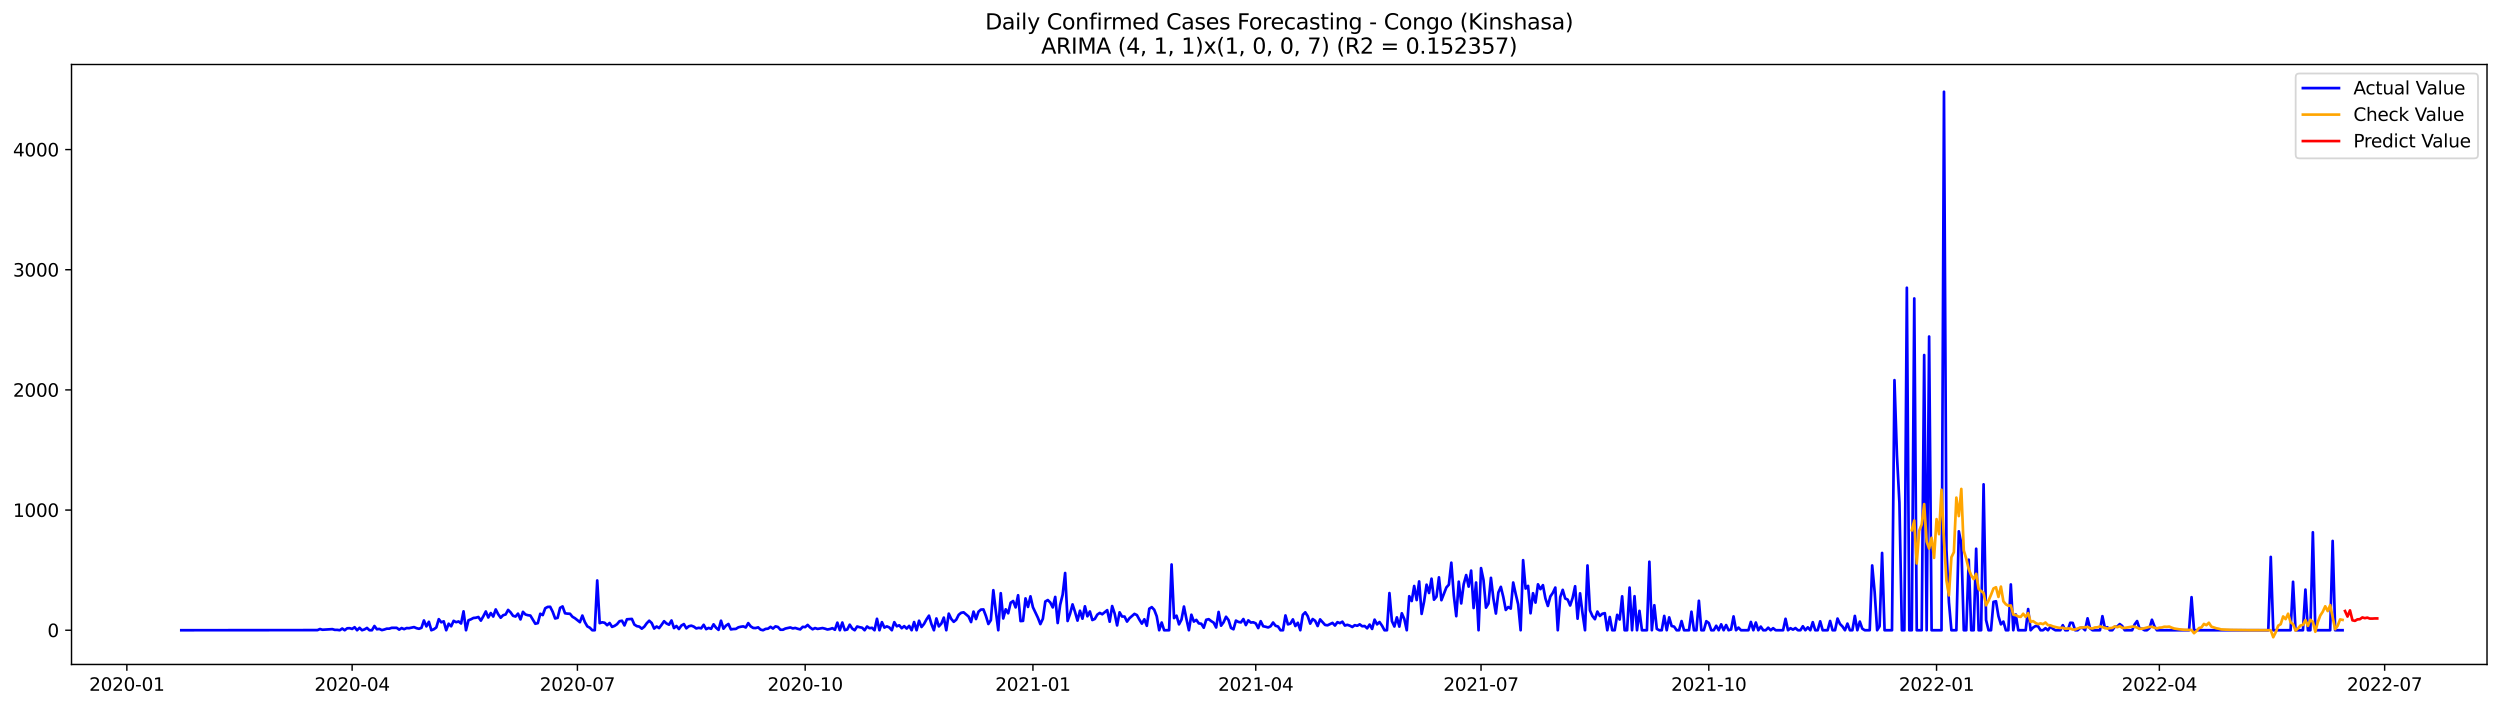 <?xml version="1.0" encoding="utf-8" standalone="no"?>
<!DOCTYPE svg PUBLIC "-//W3C//DTD SVG 1.1//EN"
  "http://www.w3.org/Graphics/SVG/1.1/DTD/svg11.dtd">
<svg xmlns:xlink="http://www.w3.org/1999/xlink" width="1386.05pt" height="392.274pt" viewBox="0 0 1386.05 392.274" xmlns="http://www.w3.org/2000/svg" version="1.1">
 <defs>
  <style type="text/css">*{stroke-linejoin: round; stroke-linecap: butt}</style>
 </defs>
 <g id="figure_1">
  <g id="patch_1">
   <path d="M 0 392.274 
L 1386.05 392.274 
L 1386.05 0 
L 0 0 
z
" style="fill: #ffffff"/>
  </g>
  <g id="axes_1">
   <g id="patch_2">
    <path d="M 39.65 368.396 
L 1378.85 368.396 
L 1378.85 35.755 
L 39.65 35.755 
z
" style="fill: #ffffff"/>
   </g>
   <g id="matplotlib.axis_1">
    <g id="xtick_1">
     <g id="line2d_1">
      <defs>
       <path id="mda79f3ef92" d="M 0 0 
L 0 3.5 
" style="stroke: #000000; stroke-width: 0.8"/>
      </defs>
      <g>
       <use xlink:href="#mda79f3ef92" x="70.327" y="368.396" style="stroke: #000000; stroke-width: 0.8"/>
      </g>
     </g>
     <g id="text_1">
      <!-- 2020-01 -->
      <g transform="translate(49.435 382.994)scale(0.1 -0.1)">
       <defs>
        <path id="DejaVuSans-32" d="M 1228 531 
L 3431 531 
L 3431 0 
L 469 0 
L 469 531 
Q 828 903 1448 1529 
Q 2069 2156 2228 2338 
Q 2531 2678 2651 2914 
Q 2772 3150 2772 3378 
Q 2772 3750 2511 3984 
Q 2250 4219 1831 4219 
Q 1534 4219 1204 4116 
Q 875 4013 500 3803 
L 500 4441 
Q 881 4594 1212 4672 
Q 1544 4750 1819 4750 
Q 2544 4750 2975 4387 
Q 3406 4025 3406 3419 
Q 3406 3131 3298 2873 
Q 3191 2616 2906 2266 
Q 2828 2175 2409 1742 
Q 1991 1309 1228 531 
z
" transform="scale(0.016)"/>
        <path id="DejaVuSans-30" d="M 2034 4250 
Q 1547 4250 1301 3770 
Q 1056 3291 1056 2328 
Q 1056 1369 1301 889 
Q 1547 409 2034 409 
Q 2525 409 2770 889 
Q 3016 1369 3016 2328 
Q 3016 3291 2770 3770 
Q 2525 4250 2034 4250 
z
M 2034 4750 
Q 2819 4750 3233 4129 
Q 3647 3509 3647 2328 
Q 3647 1150 3233 529 
Q 2819 -91 2034 -91 
Q 1250 -91 836 529 
Q 422 1150 422 2328 
Q 422 3509 836 4129 
Q 1250 4750 2034 4750 
z
" transform="scale(0.016)"/>
        <path id="DejaVuSans-2d" d="M 313 2009 
L 1997 2009 
L 1997 1497 
L 313 1497 
L 313 2009 
z
" transform="scale(0.016)"/>
        <path id="DejaVuSans-31" d="M 794 531 
L 1825 531 
L 1825 4091 
L 703 3866 
L 703 4441 
L 1819 4666 
L 2450 4666 
L 2450 531 
L 3481 531 
L 3481 0 
L 794 0 
L 794 531 
z
" transform="scale(0.016)"/>
       </defs>
       <use xlink:href="#DejaVuSans-32"/>
       <use xlink:href="#DejaVuSans-30" x="63.623"/>
       <use xlink:href="#DejaVuSans-32" x="127.246"/>
       <use xlink:href="#DejaVuSans-30" x="190.869"/>
       <use xlink:href="#DejaVuSans-2d" x="254.492"/>
       <use xlink:href="#DejaVuSans-30" x="290.576"/>
       <use xlink:href="#DejaVuSans-31" x="354.199"/>
      </g>
     </g>
    </g>
    <g id="xtick_2">
     <g id="line2d_2">
      <g>
       <use xlink:href="#mda79f3ef92" x="195.229" y="368.396" style="stroke: #000000; stroke-width: 0.8"/>
      </g>
     </g>
     <g id="text_2">
      <!-- 2020-04 -->
      <g transform="translate(174.337 382.994)scale(0.1 -0.1)">
       <defs>
        <path id="DejaVuSans-34" d="M 2419 4116 
L 825 1625 
L 2419 1625 
L 2419 4116 
z
M 2253 4666 
L 3047 4666 
L 3047 1625 
L 3713 1625 
L 3713 1100 
L 3047 1100 
L 3047 0 
L 2419 0 
L 2419 1100 
L 313 1100 
L 313 1709 
L 2253 4666 
z
" transform="scale(0.016)"/>
       </defs>
       <use xlink:href="#DejaVuSans-32"/>
       <use xlink:href="#DejaVuSans-30" x="63.623"/>
       <use xlink:href="#DejaVuSans-32" x="127.246"/>
       <use xlink:href="#DejaVuSans-30" x="190.869"/>
       <use xlink:href="#DejaVuSans-2d" x="254.492"/>
       <use xlink:href="#DejaVuSans-30" x="290.576"/>
       <use xlink:href="#DejaVuSans-34" x="354.199"/>
      </g>
     </g>
    </g>
    <g id="xtick_3">
     <g id="line2d_3">
      <g>
       <use xlink:href="#mda79f3ef92" x="320.131" y="368.396" style="stroke: #000000; stroke-width: 0.8"/>
      </g>
     </g>
     <g id="text_3">
      <!-- 2020-07 -->
      <g transform="translate(299.24 382.994)scale(0.1 -0.1)">
       <defs>
        <path id="DejaVuSans-37" d="M 525 4666 
L 3525 4666 
L 3525 4397 
L 1831 0 
L 1172 0 
L 2766 4134 
L 525 4134 
L 525 4666 
z
" transform="scale(0.016)"/>
       </defs>
       <use xlink:href="#DejaVuSans-32"/>
       <use xlink:href="#DejaVuSans-30" x="63.623"/>
       <use xlink:href="#DejaVuSans-32" x="127.246"/>
       <use xlink:href="#DejaVuSans-30" x="190.869"/>
       <use xlink:href="#DejaVuSans-2d" x="254.492"/>
       <use xlink:href="#DejaVuSans-30" x="290.576"/>
       <use xlink:href="#DejaVuSans-37" x="354.199"/>
      </g>
     </g>
    </g>
    <g id="xtick_4">
     <g id="line2d_4">
      <g>
       <use xlink:href="#mda79f3ef92" x="446.406" y="368.396" style="stroke: #000000; stroke-width: 0.8"/>
      </g>
     </g>
     <g id="text_4">
      <!-- 2020-10 -->
      <g transform="translate(425.515 382.994)scale(0.1 -0.1)">
       <use xlink:href="#DejaVuSans-32"/>
       <use xlink:href="#DejaVuSans-30" x="63.623"/>
       <use xlink:href="#DejaVuSans-32" x="127.246"/>
       <use xlink:href="#DejaVuSans-30" x="190.869"/>
       <use xlink:href="#DejaVuSans-2d" x="254.492"/>
       <use xlink:href="#DejaVuSans-31" x="290.576"/>
       <use xlink:href="#DejaVuSans-30" x="354.199"/>
      </g>
     </g>
    </g>
    <g id="xtick_5">
     <g id="line2d_5">
      <g>
       <use xlink:href="#mda79f3ef92" x="572.681" y="368.396" style="stroke: #000000; stroke-width: 0.8"/>
      </g>
     </g>
     <g id="text_5">
      <!-- 2021-01 -->
      <g transform="translate(551.79 382.994)scale(0.1 -0.1)">
       <use xlink:href="#DejaVuSans-32"/>
       <use xlink:href="#DejaVuSans-30" x="63.623"/>
       <use xlink:href="#DejaVuSans-32" x="127.246"/>
       <use xlink:href="#DejaVuSans-31" x="190.869"/>
       <use xlink:href="#DejaVuSans-2d" x="254.492"/>
       <use xlink:href="#DejaVuSans-30" x="290.576"/>
       <use xlink:href="#DejaVuSans-31" x="354.199"/>
      </g>
     </g>
    </g>
    <g id="xtick_6">
     <g id="line2d_6">
      <g>
       <use xlink:href="#mda79f3ef92" x="696.211" y="368.396" style="stroke: #000000; stroke-width: 0.8"/>
      </g>
     </g>
     <g id="text_6">
      <!-- 2021-04 -->
      <g transform="translate(675.319 382.994)scale(0.1 -0.1)">
       <use xlink:href="#DejaVuSans-32"/>
       <use xlink:href="#DejaVuSans-30" x="63.623"/>
       <use xlink:href="#DejaVuSans-32" x="127.246"/>
       <use xlink:href="#DejaVuSans-31" x="190.869"/>
       <use xlink:href="#DejaVuSans-2d" x="254.492"/>
       <use xlink:href="#DejaVuSans-30" x="290.576"/>
       <use xlink:href="#DejaVuSans-34" x="354.199"/>
      </g>
     </g>
    </g>
    <g id="xtick_7">
     <g id="line2d_7">
      <g>
       <use xlink:href="#mda79f3ef92" x="821.113" y="368.396" style="stroke: #000000; stroke-width: 0.8"/>
      </g>
     </g>
     <g id="text_7">
      <!-- 2021-07 -->
      <g transform="translate(800.222 382.994)scale(0.1 -0.1)">
       <use xlink:href="#DejaVuSans-32"/>
       <use xlink:href="#DejaVuSans-30" x="63.623"/>
       <use xlink:href="#DejaVuSans-32" x="127.246"/>
       <use xlink:href="#DejaVuSans-31" x="190.869"/>
       <use xlink:href="#DejaVuSans-2d" x="254.492"/>
       <use xlink:href="#DejaVuSans-30" x="290.576"/>
       <use xlink:href="#DejaVuSans-37" x="354.199"/>
      </g>
     </g>
    </g>
    <g id="xtick_8">
     <g id="line2d_8">
      <g>
       <use xlink:href="#mda79f3ef92" x="947.388" y="368.396" style="stroke: #000000; stroke-width: 0.8"/>
      </g>
     </g>
     <g id="text_8">
      <!-- 2021-10 -->
      <g transform="translate(926.497 382.994)scale(0.1 -0.1)">
       <use xlink:href="#DejaVuSans-32"/>
       <use xlink:href="#DejaVuSans-30" x="63.623"/>
       <use xlink:href="#DejaVuSans-32" x="127.246"/>
       <use xlink:href="#DejaVuSans-31" x="190.869"/>
       <use xlink:href="#DejaVuSans-2d" x="254.492"/>
       <use xlink:href="#DejaVuSans-31" x="290.576"/>
       <use xlink:href="#DejaVuSans-30" x="354.199"/>
      </g>
     </g>
    </g>
    <g id="xtick_9">
     <g id="line2d_9">
      <g>
       <use xlink:href="#mda79f3ef92" x="1073.663" y="368.396" style="stroke: #000000; stroke-width: 0.8"/>
      </g>
     </g>
     <g id="text_9">
      <!-- 2022-01 -->
      <g transform="translate(1052.771 382.994)scale(0.1 -0.1)">
       <use xlink:href="#DejaVuSans-32"/>
       <use xlink:href="#DejaVuSans-30" x="63.623"/>
       <use xlink:href="#DejaVuSans-32" x="127.246"/>
       <use xlink:href="#DejaVuSans-32" x="190.869"/>
       <use xlink:href="#DejaVuSans-2d" x="254.492"/>
       <use xlink:href="#DejaVuSans-30" x="290.576"/>
       <use xlink:href="#DejaVuSans-31" x="354.199"/>
      </g>
     </g>
    </g>
    <g id="xtick_10">
     <g id="line2d_10">
      <g>
       <use xlink:href="#mda79f3ef92" x="1197.193" y="368.396" style="stroke: #000000; stroke-width: 0.8"/>
      </g>
     </g>
     <g id="text_10">
      <!-- 2022-04 -->
      <g transform="translate(1176.301 382.994)scale(0.1 -0.1)">
       <use xlink:href="#DejaVuSans-32"/>
       <use xlink:href="#DejaVuSans-30" x="63.623"/>
       <use xlink:href="#DejaVuSans-32" x="127.246"/>
       <use xlink:href="#DejaVuSans-32" x="190.869"/>
       <use xlink:href="#DejaVuSans-2d" x="254.492"/>
       <use xlink:href="#DejaVuSans-30" x="290.576"/>
       <use xlink:href="#DejaVuSans-34" x="354.199"/>
      </g>
     </g>
    </g>
    <g id="xtick_11">
     <g id="line2d_11">
      <g>
       <use xlink:href="#mda79f3ef92" x="1322.095" y="368.396" style="stroke: #000000; stroke-width: 0.8"/>
      </g>
     </g>
     <g id="text_11">
      <!-- 2022-07 -->
      <g transform="translate(1301.204 382.994)scale(0.1 -0.1)">
       <use xlink:href="#DejaVuSans-32"/>
       <use xlink:href="#DejaVuSans-30" x="63.623"/>
       <use xlink:href="#DejaVuSans-32" x="127.246"/>
       <use xlink:href="#DejaVuSans-32" x="190.869"/>
       <use xlink:href="#DejaVuSans-2d" x="254.492"/>
       <use xlink:href="#DejaVuSans-30" x="290.576"/>
       <use xlink:href="#DejaVuSans-37" x="354.199"/>
      </g>
     </g>
    </g>
   </g>
   <g id="matplotlib.axis_2">
    <g id="ytick_1">
     <g id="line2d_12">
      <defs>
       <path id="mfbe1c93208" d="M 0 0 
L -3.5 0 
" style="stroke: #000000; stroke-width: 0.8"/>
      </defs>
      <g>
       <use xlink:href="#mfbe1c93208" x="39.65" y="349.411" style="stroke: #000000; stroke-width: 0.8"/>
      </g>
     </g>
     <g id="text_12">
      <!-- 0 -->
      <g transform="translate(26.288 353.21)scale(0.1 -0.1)">
       <use xlink:href="#DejaVuSans-30"/>
      </g>
     </g>
    </g>
    <g id="ytick_2">
     <g id="line2d_13">
      <g>
       <use xlink:href="#mfbe1c93208" x="39.65" y="282.788" style="stroke: #000000; stroke-width: 0.8"/>
      </g>
     </g>
     <g id="text_13">
      <!-- 1000 -->
      <g transform="translate(7.2 286.587)scale(0.1 -0.1)">
       <use xlink:href="#DejaVuSans-31"/>
       <use xlink:href="#DejaVuSans-30" x="63.623"/>
       <use xlink:href="#DejaVuSans-30" x="127.246"/>
       <use xlink:href="#DejaVuSans-30" x="190.869"/>
      </g>
     </g>
    </g>
    <g id="ytick_3">
     <g id="line2d_14">
      <g>
       <use xlink:href="#mfbe1c93208" x="39.65" y="216.166" style="stroke: #000000; stroke-width: 0.8"/>
      </g>
     </g>
     <g id="text_14">
      <!-- 2000 -->
      <g transform="translate(7.2 219.965)scale(0.1 -0.1)">
       <use xlink:href="#DejaVuSans-32"/>
       <use xlink:href="#DejaVuSans-30" x="63.623"/>
       <use xlink:href="#DejaVuSans-30" x="127.246"/>
       <use xlink:href="#DejaVuSans-30" x="190.869"/>
      </g>
     </g>
    </g>
    <g id="ytick_4">
     <g id="line2d_15">
      <g>
       <use xlink:href="#mfbe1c93208" x="39.65" y="149.543" style="stroke: #000000; stroke-width: 0.8"/>
      </g>
     </g>
     <g id="text_15">
      <!-- 3000 -->
      <g transform="translate(7.2 153.343)scale(0.1 -0.1)">
       <defs>
        <path id="DejaVuSans-33" d="M 2597 2516 
Q 3050 2419 3304 2112 
Q 3559 1806 3559 1356 
Q 3559 666 3084 287 
Q 2609 -91 1734 -91 
Q 1441 -91 1130 -33 
Q 819 25 488 141 
L 488 750 
Q 750 597 1062 519 
Q 1375 441 1716 441 
Q 2309 441 2620 675 
Q 2931 909 2931 1356 
Q 2931 1769 2642 2001 
Q 2353 2234 1838 2234 
L 1294 2234 
L 1294 2753 
L 1863 2753 
Q 2328 2753 2575 2939 
Q 2822 3125 2822 3475 
Q 2822 3834 2567 4026 
Q 2313 4219 1838 4219 
Q 1578 4219 1281 4162 
Q 984 4106 628 3988 
L 628 4550 
Q 988 4650 1302 4700 
Q 1616 4750 1894 4750 
Q 2613 4750 3031 4423 
Q 3450 4097 3450 3541 
Q 3450 3153 3228 2886 
Q 3006 2619 2597 2516 
z
" transform="scale(0.016)"/>
       </defs>
       <use xlink:href="#DejaVuSans-33"/>
       <use xlink:href="#DejaVuSans-30" x="63.623"/>
       <use xlink:href="#DejaVuSans-30" x="127.246"/>
       <use xlink:href="#DejaVuSans-30" x="190.869"/>
      </g>
     </g>
    </g>
    <g id="ytick_5">
     <g id="line2d_16">
      <g>
       <use xlink:href="#mfbe1c93208" x="39.65" y="82.921" style="stroke: #000000; stroke-width: 0.8"/>
      </g>
     </g>
     <g id="text_16">
      <!-- 4000 -->
      <g transform="translate(7.2 86.72)scale(0.1 -0.1)">
       <use xlink:href="#DejaVuSans-34"/>
       <use xlink:href="#DejaVuSans-30" x="63.623"/>
       <use xlink:href="#DejaVuSans-30" x="127.246"/>
       <use xlink:href="#DejaVuSans-30" x="190.869"/>
      </g>
     </g>
    </g>
   </g>
   <g id="line2d_17">
    <path d="M 100.523 349.411 
L 176.013 349.344 
L 177.386 348.745 
L 178.758 349.144 
L 184.248 348.811 
L 185.621 349.211 
L 186.994 349.211 
L 188.366 349.411 
L 189.739 348.478 
L 191.111 349.411 
L 192.484 348.345 
L 193.856 348.278 
L 195.229 348.678 
L 196.601 347.745 
L 197.974 349.411 
L 199.347 348.078 
L 200.719 349.411 
L 202.092 348.944 
L 203.464 348.145 
L 204.837 349.411 
L 206.209 349.411 
L 207.582 347.079 
L 208.954 348.878 
L 210.327 348.678 
L 211.7 349.344 
L 213.072 349.011 
L 214.445 348.545 
L 215.817 348.545 
L 217.19 348.078 
L 219.935 348.078 
L 221.307 349.078 
L 222.68 348.212 
L 224.053 348.811 
L 225.425 348.212 
L 226.798 348.278 
L 229.543 347.679 
L 230.915 348.278 
L 232.288 348.611 
L 233.66 348.078 
L 235.033 344.014 
L 236.405 347.279 
L 237.778 344.747 
L 239.151 349.411 
L 240.523 348.878 
L 241.896 347.878 
L 243.268 343.281 
L 244.641 345.014 
L 246.013 344.481 
L 247.386 349.411 
L 248.758 345.813 
L 250.131 347.212 
L 251.504 344.214 
L 252.876 344.947 
L 254.249 344.547 
L 255.621 345.68 
L 256.994 338.951 
L 258.366 349.411 
L 259.739 343.881 
L 261.111 343.348 
L 262.484 342.615 
L 263.857 342.482 
L 265.229 342.082 
L 266.602 344.081 
L 267.974 341.683 
L 269.347 339.018 
L 270.719 342.349 
L 272.092 339.884 
L 273.464 341.816 
L 274.837 337.885 
L 276.21 340.55 
L 277.582 342.482 
L 278.955 341.083 
L 280.327 340.683 
L 281.7 338.152 
L 283.072 339.484 
L 284.445 341.416 
L 285.817 341.816 
L 287.19 340.217 
L 288.562 343.415 
L 289.935 339.217 
L 291.308 340.683 
L 292.68 341.083 
L 294.053 341.283 
L 296.798 345.813 
L 298.17 345.48 
L 299.543 340.283 
L 300.915 341.016 
L 302.288 337.219 
L 303.661 336.486 
L 305.033 336.419 
L 306.406 339.151 
L 307.778 342.882 
L 309.151 342.549 
L 310.523 337.019 
L 311.896 336.219 
L 313.268 340.017 
L 314.641 340.217 
L 316.014 340.283 
L 317.386 341.949 
L 318.759 342.748 
L 321.504 344.947 
L 322.876 341.283 
L 324.249 344.88 
L 325.621 347.279 
L 326.994 348.012 
L 328.367 349.411 
L 329.739 349.411 
L 331.112 321.829 
L 332.484 345.48 
L 333.857 345.014 
L 335.229 345.28 
L 336.602 346.613 
L 337.974 345.413 
L 339.347 347.545 
L 340.72 347.012 
L 342.092 346.08 
L 343.465 344.414 
L 344.837 344.148 
L 346.21 346.746 
L 347.582 343.348 
L 350.327 343.148 
L 351.7 346.279 
L 353.072 347.146 
L 354.445 347.412 
L 355.818 348.545 
L 357.19 347.479 
L 358.563 345.547 
L 359.935 344.148 
L 361.308 345.413 
L 362.68 348.478 
L 364.053 347.345 
L 365.425 348.212 
L 366.798 346.413 
L 368.171 344.414 
L 369.543 345.68 
L 370.916 346.346 
L 372.288 344.014 
L 373.661 348.212 
L 375.033 347.079 
L 376.406 348.745 
L 377.778 346.812 
L 379.151 346.013 
L 380.524 348.345 
L 381.896 347.212 
L 383.269 346.879 
L 384.641 347.412 
L 386.014 348.411 
L 387.386 348.078 
L 388.759 348.345 
L 390.131 346.413 
L 391.504 348.811 
L 392.877 348.145 
L 394.249 348.611 
L 395.622 346.146 
L 396.994 348.012 
L 398.367 349.211 
L 399.739 344.148 
L 401.112 348.545 
L 402.484 346.879 
L 403.857 345.946 
L 405.23 348.944 
L 406.602 348.745 
L 407.975 348.678 
L 409.347 347.812 
L 410.72 347.479 
L 412.092 347.279 
L 413.465 347.878 
L 414.837 345.48 
L 416.21 347.279 
L 417.582 348.145 
L 418.955 348.212 
L 420.328 347.812 
L 421.7 349.078 
L 423.073 349.411 
L 424.445 348.678 
L 425.818 348.545 
L 427.19 347.545 
L 428.563 348.478 
L 429.935 347.279 
L 431.308 347.612 
L 432.681 349.144 
L 434.053 349.144 
L 435.426 348.478 
L 438.171 347.878 
L 439.543 348.411 
L 440.916 348.145 
L 442.288 348.611 
L 443.661 348.944 
L 445.034 347.545 
L 446.406 347.679 
L 447.779 346.479 
L 449.151 347.878 
L 450.524 348.878 
L 451.896 348.212 
L 453.269 348.678 
L 456.014 348.212 
L 457.387 348.545 
L 458.759 349.011 
L 460.132 348.745 
L 461.504 348.278 
L 462.877 349.144 
L 464.249 345.214 
L 465.622 349.411 
L 466.994 345.147 
L 468.367 349.344 
L 469.739 349.011 
L 471.112 346.346 
L 472.485 348.478 
L 473.857 349.411 
L 475.23 347.345 
L 476.602 347.745 
L 477.975 348.012 
L 479.347 349.411 
L 480.72 347.345 
L 482.092 348.278 
L 483.465 348.078 
L 484.838 349.411 
L 486.21 343.082 
L 487.583 349.411 
L 488.955 344.947 
L 490.328 347.945 
L 491.7 347.279 
L 493.073 347.878 
L 494.445 349.411 
L 495.818 344.947 
L 497.191 347.212 
L 498.563 346.679 
L 499.936 348.278 
L 501.308 347.146 
L 502.681 348.478 
L 504.053 347.012 
L 505.426 349.411 
L 506.798 344.88 
L 508.171 349.411 
L 509.544 344.148 
L 510.916 347.612 
L 512.289 345.946 
L 513.661 343.415 
L 515.034 341.349 
L 516.406 346.013 
L 517.779 349.411 
L 519.151 342.882 
L 520.524 347.279 
L 521.897 345.746 
L 523.269 342.415 
L 524.642 349.411 
L 526.014 340.217 
L 527.387 343.148 
L 528.759 344.747 
L 530.132 343.615 
L 531.504 340.883 
L 532.877 339.75 
L 534.249 339.484 
L 536.995 341.816 
L 538.367 344.88 
L 539.74 339.084 
L 541.112 343.215 
L 542.485 339.151 
L 543.857 337.952 
L 545.23 337.885 
L 546.602 341.483 
L 547.975 345.946 
L 549.348 343.814 
L 550.72 327.225 
L 552.093 338.818 
L 553.465 349.411 
L 554.838 328.891 
L 556.21 342.882 
L 557.583 337.818 
L 558.955 340.017 
L 560.328 334.154 
L 561.701 333.221 
L 563.073 336.752 
L 564.446 330.024 
L 565.818 344.347 
L 567.191 344.214 
L 568.563 331.756 
L 569.936 336.486 
L 571.308 330.623 
L 572.681 336.686 
L 575.426 342.482 
L 576.799 346.013 
L 578.171 343.082 
L 579.544 333.488 
L 580.916 332.688 
L 582.289 334.021 
L 583.661 336.752 
L 585.034 330.956 
L 586.407 345.413 
L 587.779 335.353 
L 589.152 329.69 
L 590.524 317.698 
L 591.897 344.281 
L 593.269 340.283 
L 594.642 335.087 
L 596.014 339.284 
L 597.387 344.081 
L 598.759 338.618 
L 600.132 343.015 
L 601.505 336.153 
L 602.877 341.683 
L 604.25 339.018 
L 605.622 343.748 
L 606.995 343.148 
L 608.367 340.75 
L 609.74 339.817 
L 611.112 340.55 
L 613.858 338.285 
L 615.23 344.681 
L 616.603 336.02 
L 617.975 340.15 
L 619.348 346.746 
L 620.72 339.484 
L 622.093 341.816 
L 623.465 341.816 
L 624.838 344.614 
L 626.211 342.748 
L 628.956 340.35 
L 630.328 341.016 
L 631.701 343.548 
L 633.073 345.746 
L 634.446 343.348 
L 635.818 346.946 
L 637.191 337.485 
L 638.564 336.619 
L 639.936 338.085 
L 641.309 341.683 
L 642.681 349.411 
L 644.054 345.147 
L 645.426 349.411 
L 648.171 349.411 
L 649.544 312.968 
L 650.916 342.682 
L 652.289 341.349 
L 653.662 346.146 
L 655.034 343.548 
L 656.407 336.286 
L 657.779 343.215 
L 659.152 349.411 
L 660.524 340.816 
L 661.897 344.614 
L 663.269 343.681 
L 664.642 345.613 
L 666.015 345.813 
L 667.387 348.012 
L 668.76 343.615 
L 670.132 343.281 
L 671.505 344.347 
L 672.877 345.214 
L 674.25 347.878 
L 675.622 339.284 
L 676.995 346.879 
L 678.368 345.014 
L 679.74 341.949 
L 681.113 343.748 
L 682.485 348.145 
L 683.858 348.878 
L 685.23 344.081 
L 686.603 344.814 
L 687.975 345.08 
L 689.348 343.215 
L 690.721 346.546 
L 692.093 343.948 
L 693.466 345.147 
L 694.838 345.014 
L 696.211 345.613 
L 697.583 348.212 
L 698.956 344.414 
L 700.328 347.212 
L 701.701 347.479 
L 703.074 347.878 
L 704.446 347.212 
L 705.819 345.147 
L 707.191 346.946 
L 708.564 347.345 
L 709.936 349.411 
L 711.309 349.411 
L 712.681 341.216 
L 714.054 346.146 
L 715.426 345.746 
L 716.799 343.415 
L 718.172 347.079 
L 719.544 345.28 
L 720.917 349.411 
L 722.289 340.883 
L 723.662 339.484 
L 725.034 341.616 
L 726.407 345.746 
L 727.779 343.215 
L 729.152 344.214 
L 730.525 347.079 
L 731.897 343.415 
L 734.642 346.479 
L 736.015 346.679 
L 738.76 345.347 
L 740.132 346.812 
L 741.505 344.947 
L 742.878 345.48 
L 744.25 344.681 
L 745.623 346.812 
L 746.995 346.413 
L 748.368 346.879 
L 749.74 347.612 
L 751.113 346.613 
L 752.485 346.946 
L 753.858 346.146 
L 755.231 347.212 
L 756.603 347.079 
L 757.976 348.345 
L 759.348 346.279 
L 760.721 348.678 
L 762.093 343.548 
L 763.466 346.146 
L 764.838 344.88 
L 766.211 346.879 
L 767.584 349.411 
L 768.956 349.411 
L 770.329 328.824 
L 771.701 344.347 
L 773.074 347.345 
L 774.446 342.282 
L 775.819 347.412 
L 777.191 340.017 
L 778.564 343.148 
L 779.936 349.411 
L 781.309 330.557 
L 782.682 333.221 
L 784.054 324.894 
L 785.427 332.688 
L 786.799 322.362 
L 788.172 340.35 
L 789.544 333.488 
L 790.917 324.161 
L 792.289 328.758 
L 793.662 320.83 
L 795.035 332.489 
L 796.407 330.823 
L 797.78 320.097 
L 799.152 332.755 
L 801.897 325.693 
L 803.27 324.161 
L 804.642 311.969 
L 806.015 330.09 
L 807.388 341.616 
L 808.76 322.495 
L 810.133 334.554 
L 811.505 323.894 
L 812.878 318.831 
L 814.25 325.227 
L 815.623 316.366 
L 816.995 337.086 
L 818.368 322.962 
L 819.741 349.411 
L 821.113 314.967 
L 822.486 321.563 
L 823.858 336.886 
L 825.231 334.621 
L 826.603 320.363 
L 827.976 331.889 
L 829.348 340.15 
L 830.721 328.491 
L 832.093 325.36 
L 833.466 331.023 
L 834.839 338.152 
L 836.211 336.553 
L 837.584 337.419 
L 838.956 322.962 
L 840.329 329.291 
L 841.701 335.087 
L 843.074 349.411 
L 844.446 310.57 
L 845.819 326.293 
L 847.192 324.827 
L 848.564 340.017 
L 849.937 328.891 
L 851.309 334.088 
L 852.682 323.961 
L 854.054 326.626 
L 855.427 324.427 
L 856.799 331.756 
L 858.172 335.953 
L 859.545 330.69 
L 860.917 328.691 
L 862.29 325.76 
L 863.662 349.411 
L 865.035 331.023 
L 866.407 327.026 
L 867.78 331.822 
L 869.152 332.422 
L 870.525 335.687 
L 871.898 331.489 
L 873.27 325.027 
L 874.643 343.015 
L 876.015 328.958 
L 877.388 340.084 
L 878.76 349.411 
L 880.133 313.501 
L 881.505 338.418 
L 882.878 341.549 
L 884.251 343.281 
L 885.623 339.084 
L 886.996 341.483 
L 888.368 340.283 
L 889.741 339.95 
L 891.113 349.411 
L 892.486 342.082 
L 893.858 349.411 
L 895.231 349.411 
L 896.603 340.883 
L 897.976 343.481 
L 899.349 330.623 
L 900.721 349.411 
L 902.094 349.411 
L 903.466 325.76 
L 904.839 349.411 
L 906.211 330.557 
L 907.584 349.411 
L 908.956 338.685 
L 910.329 349.411 
L 913.074 349.411 
L 914.447 311.436 
L 915.819 349.411 
L 917.192 335.553 
L 918.564 348.678 
L 919.937 349.411 
L 921.309 349.411 
L 922.682 341.483 
L 924.055 349.411 
L 925.427 342.282 
L 926.8 347.079 
L 928.172 347.412 
L 929.545 349.411 
L 930.917 349.411 
L 932.29 344.347 
L 933.662 349.411 
L 936.408 349.411 
L 937.78 339.151 
L 939.153 349.411 
L 940.525 349.411 
L 941.898 333.088 
L 943.27 349.411 
L 944.643 349.411 
L 946.015 344.414 
L 947.388 345.413 
L 948.761 349.411 
L 950.133 349.411 
L 951.506 346.946 
L 952.878 349.411 
L 954.251 346.146 
L 955.623 349.411 
L 956.996 346.546 
L 958.368 349.411 
L 959.741 349.011 
L 961.113 341.749 
L 962.486 349.411 
L 963.859 347.945 
L 965.231 349.411 
L 969.349 349.411 
L 970.721 344.814 
L 972.094 349.411 
L 973.466 345.147 
L 974.839 349.411 
L 976.212 347.412 
L 977.584 349.411 
L 978.957 349.411 
L 980.329 348.012 
L 981.702 349.411 
L 983.074 348.278 
L 984.447 349.411 
L 988.565 349.411 
L 989.937 343.082 
L 991.31 349.411 
L 992.682 348.278 
L 994.055 349.078 
L 995.427 348.212 
L 996.8 349.411 
L 998.172 349.411 
L 999.545 347.212 
L 1000.918 349.411 
L 1002.29 347.812 
L 1003.663 349.411 
L 1005.035 344.947 
L 1006.408 349.411 
L 1007.78 349.411 
L 1009.153 344.481 
L 1010.525 349.411 
L 1013.27 349.411 
L 1014.643 344.281 
L 1016.016 349.411 
L 1017.388 349.411 
L 1018.761 342.948 
L 1020.133 345.946 
L 1021.506 347.345 
L 1022.878 349.411 
L 1024.251 345.746 
L 1025.623 349.411 
L 1026.996 349.411 
L 1028.369 341.483 
L 1029.741 349.411 
L 1031.114 344.614 
L 1032.486 348.545 
L 1033.859 349.411 
L 1036.604 349.411 
L 1037.976 313.501 
L 1039.349 328.291 
L 1040.722 349.411 
L 1042.094 347.212 
L 1043.467 306.572 
L 1044.839 349.411 
L 1048.957 349.411 
L 1050.329 210.769 
L 1051.702 252.408 
L 1053.075 278.791 
L 1054.447 349.411 
L 1055.82 349.411 
L 1057.192 159.537 
L 1058.565 349.411 
L 1059.937 349.411 
L 1061.31 165.466 
L 1062.682 349.411 
L 1065.428 349.411 
L 1066.8 196.845 
L 1068.173 349.411 
L 1069.545 186.585 
L 1070.918 349.411 
L 1076.408 349.411 
L 1077.78 50.876 
L 1079.153 304.907 
L 1080.526 333.888 
L 1081.898 349.411 
L 1084.643 349.411 
L 1086.016 294.58 
L 1087.388 301.376 
L 1088.761 349.411 
L 1090.133 349.411 
L 1091.506 310.303 
L 1092.879 349.411 
L 1094.251 349.411 
L 1095.624 304.241 
L 1096.996 349.411 
L 1098.369 349.411 
L 1099.741 268.531 
L 1101.114 343.748 
L 1102.486 349.411 
L 1103.859 349.411 
L 1105.232 333.688 
L 1106.604 333.355 
L 1107.977 341.616 
L 1109.349 346.146 
L 1110.722 344.614 
L 1112.094 349.411 
L 1113.467 349.411 
L 1114.839 324.028 
L 1116.212 349.411 
L 1117.585 340.683 
L 1118.957 349.411 
L 1123.075 349.411 
L 1124.447 337.685 
L 1125.82 349.411 
L 1127.192 347.945 
L 1128.565 347.079 
L 1129.938 347.212 
L 1131.31 349.411 
L 1132.683 349.411 
L 1134.055 348.278 
L 1135.428 349.411 
L 1136.8 347.479 
L 1138.173 348.611 
L 1139.545 349.411 
L 1142.29 349.411 
L 1143.663 346.613 
L 1145.036 349.411 
L 1146.408 349.411 
L 1147.781 345.28 
L 1149.153 345.347 
L 1150.526 349.411 
L 1151.898 349.411 
L 1153.271 348.145 
L 1154.643 348.012 
L 1156.016 349.411 
L 1157.389 342.815 
L 1158.761 348.345 
L 1160.134 349.411 
L 1164.251 349.411 
L 1165.624 341.616 
L 1166.996 348.145 
L 1168.369 347.745 
L 1169.742 349.411 
L 1171.114 349.411 
L 1172.487 347.479 
L 1173.859 347.345 
L 1175.232 346.013 
L 1176.604 347.079 
L 1177.977 349.411 
L 1182.095 349.411 
L 1183.467 346.213 
L 1184.84 344.347 
L 1186.212 348.545 
L 1187.585 348.545 
L 1188.957 349.411 
L 1190.33 349.411 
L 1191.702 348.278 
L 1193.075 343.615 
L 1194.447 347.212 
L 1195.82 349.411 
L 1213.663 349.411 
L 1215.036 331.09 
L 1216.408 349.411 
L 1257.585 349.411 
L 1258.957 308.771 
L 1260.33 349.411 
L 1269.938 349.411 
L 1271.31 322.562 
L 1272.683 349.411 
L 1276.801 349.411 
L 1278.173 326.892 
L 1279.546 349.411 
L 1280.918 349.411 
L 1282.291 295.113 
L 1283.663 349.411 
L 1291.899 349.411 
L 1293.271 299.91 
L 1294.644 349.411 
L 1298.762 349.411 
L 1298.762 349.411 
" clip-path="url(#p306333a89e)" style="fill: none; stroke: #0000ff; stroke-width: 1.5; stroke-linecap: square"/>
   </g>
   <g id="line2d_18">
    <path d="M 1059.937 293.951 
L 1061.31 288.597 
L 1062.682 312.362 
L 1064.055 294.236 
L 1065.428 290.778 
L 1066.8 279.513 
L 1068.173 300.308 
L 1069.545 304.113 
L 1070.918 298.171 
L 1072.29 309.291 
L 1073.663 287.818 
L 1075.035 296.122 
L 1076.408 271.529 
L 1077.78 299.847 
L 1079.153 321.903 
L 1080.526 330.067 
L 1081.898 308.955 
L 1083.271 306.127 
L 1084.643 275.899 
L 1086.016 286.106 
L 1087.388 271.084 
L 1088.761 305.193 
L 1090.133 309.797 
L 1091.506 315.527 
L 1092.879 318.986 
L 1094.251 321.054 
L 1095.624 318.16 
L 1096.996 326.506 
L 1098.369 327.708 
L 1099.741 328.735 
L 1101.114 335.583 
L 1102.486 333.022 
L 1103.859 329.789 
L 1105.232 326.262 
L 1106.604 325.59 
L 1107.977 330.939 
L 1109.349 325.234 
L 1110.722 333.394 
L 1112.094 335.057 
L 1113.467 335.83 
L 1114.839 335.675 
L 1116.212 340.705 
L 1117.585 341.076 
L 1118.957 341.793 
L 1120.33 342.009 
L 1121.702 340.276 
L 1123.075 342.029 
L 1124.447 339.939 
L 1125.82 344.775 
L 1127.192 344.387 
L 1128.565 345.347 
L 1129.938 346.033 
L 1131.31 345.616 
L 1132.683 346.02 
L 1134.055 345.142 
L 1135.428 346.569 
L 1136.8 346.699 
L 1138.173 347.277 
L 1140.918 347.954 
L 1142.29 348.14 
L 1143.663 348.053 
L 1145.036 348.601 
L 1146.408 348.455 
L 1147.781 348.469 
L 1149.153 349.027 
L 1150.526 348.981 
L 1153.271 347.961 
L 1156.016 347.816 
L 1157.389 347.548 
L 1158.761 348.269 
L 1160.134 348.422 
L 1161.506 347.883 
L 1162.879 347.798 
L 1164.251 347.285 
L 1168.369 348.505 
L 1169.742 348.243 
L 1171.114 348.114 
L 1172.487 347.263 
L 1173.859 347.737 
L 1175.232 347.175 
L 1176.604 348.1 
L 1177.977 348.133 
L 1182.095 347.422 
L 1183.467 347.47 
L 1184.84 347.98 
L 1186.212 348.617 
L 1187.585 348.544 
L 1188.957 348.29 
L 1191.702 347.521 
L 1193.075 347.561 
L 1195.82 348.415 
L 1197.193 347.998 
L 1198.565 347.884 
L 1199.938 347.47 
L 1201.31 347.532 
L 1202.683 347.396 
L 1204.055 347.996 
L 1205.428 348.466 
L 1208.173 348.897 
L 1210.918 349.166 
L 1215.036 349.282 
L 1216.408 351.051 
L 1217.781 349.845 
L 1219.153 348.201 
L 1220.526 347.86 
L 1221.899 345.927 
L 1223.271 346.595 
L 1224.644 345.264 
L 1226.016 347.392 
L 1228.761 348.325 
L 1230.134 348.591 
L 1231.506 348.976 
L 1236.997 349.225 
L 1246.605 349.369 
L 1258.957 349.405 
L 1260.33 353.276 
L 1261.703 350.557 
L 1263.075 346.876 
L 1264.448 346.09 
L 1265.82 341.781 
L 1267.193 343.243 
L 1268.565 340.275 
L 1269.938 344.985 
L 1271.31 346.035 
L 1272.683 349.592 
L 1274.056 348.38 
L 1275.428 346.796 
L 1276.801 346.456 
L 1278.173 343.755 
L 1279.546 346.983 
L 1280.918 343.611 
L 1282.291 344.759 
L 1283.663 350.249 
L 1285.036 344.94 
L 1286.409 341.258 
L 1287.781 339.154 
L 1289.154 336.152 
L 1290.526 338.805 
L 1291.899 335.488 
L 1294.644 348.83 
L 1296.016 347.005 
L 1297.389 343.423 
L 1298.762 343.695 
L 1298.762 343.695 
" clip-path="url(#p306333a89e)" style="fill: none; stroke: #ffa500; stroke-width: 1.5; stroke-linecap: square"/>
   </g>
   <g id="line2d_19">
    <path d="M 1300.134 338.767 
L 1301.507 341.82 
L 1302.879 338.425 
L 1304.252 343.905 
L 1305.624 344.215 
L 1306.997 343.4 
L 1308.369 343.293 
L 1309.742 342.332 
L 1311.115 342.72 
L 1312.487 342.437 
L 1313.86 342.954 
L 1315.232 342.955 
L 1316.605 342.872 
L 1317.977 342.867 
" clip-path="url(#p306333a89e)" style="fill: none; stroke: #ff0000; stroke-width: 1.5; stroke-linecap: square"/>
   </g>
   <g id="patch_3">
    <path d="M 39.65 368.396 
L 39.65 35.755 
" style="fill: none; stroke: #000000; stroke-width: 0.8; stroke-linejoin: miter; stroke-linecap: square"/>
   </g>
   <g id="patch_4">
    <path d="M 1378.85 368.396 
L 1378.85 35.755 
" style="fill: none; stroke: #000000; stroke-width: 0.8; stroke-linejoin: miter; stroke-linecap: square"/>
   </g>
   <g id="patch_5">
    <path d="M 39.65 368.396 
L 1378.85 368.396 
" style="fill: none; stroke: #000000; stroke-width: 0.8; stroke-linejoin: miter; stroke-linecap: square"/>
   </g>
   <g id="patch_6">
    <path d="M 39.65 35.755 
L 1378.85 35.755 
" style="fill: none; stroke: #000000; stroke-width: 0.8; stroke-linejoin: miter; stroke-linecap: square"/>
   </g>
   <g id="text_17">
    <!-- Daily Confirmed Cases Forecasting - Congo (Kinshasa) -->
    <g transform="translate(546.206 16.318)scale(0.12 -0.12)">
     <defs>
      <path id="DejaVuSans-44" d="M 1259 4147 
L 1259 519 
L 2022 519 
Q 2988 519 3436 956 
Q 3884 1394 3884 2338 
Q 3884 3275 3436 3711 
Q 2988 4147 2022 4147 
L 1259 4147 
z
M 628 4666 
L 1925 4666 
Q 3281 4666 3915 4102 
Q 4550 3538 4550 2338 
Q 4550 1131 3912 565 
Q 3275 0 1925 0 
L 628 0 
L 628 4666 
z
" transform="scale(0.016)"/>
      <path id="DejaVuSans-61" d="M 2194 1759 
Q 1497 1759 1228 1600 
Q 959 1441 959 1056 
Q 959 750 1161 570 
Q 1363 391 1709 391 
Q 2188 391 2477 730 
Q 2766 1069 2766 1631 
L 2766 1759 
L 2194 1759 
z
M 3341 1997 
L 3341 0 
L 2766 0 
L 2766 531 
Q 2569 213 2275 61 
Q 1981 -91 1556 -91 
Q 1019 -91 701 211 
Q 384 513 384 1019 
Q 384 1609 779 1909 
Q 1175 2209 1959 2209 
L 2766 2209 
L 2766 2266 
Q 2766 2663 2505 2880 
Q 2244 3097 1772 3097 
Q 1472 3097 1187 3025 
Q 903 2953 641 2809 
L 641 3341 
Q 956 3463 1253 3523 
Q 1550 3584 1831 3584 
Q 2591 3584 2966 3190 
Q 3341 2797 3341 1997 
z
" transform="scale(0.016)"/>
      <path id="DejaVuSans-69" d="M 603 3500 
L 1178 3500 
L 1178 0 
L 603 0 
L 603 3500 
z
M 603 4863 
L 1178 4863 
L 1178 4134 
L 603 4134 
L 603 4863 
z
" transform="scale(0.016)"/>
      <path id="DejaVuSans-6c" d="M 603 4863 
L 1178 4863 
L 1178 0 
L 603 0 
L 603 4863 
z
" transform="scale(0.016)"/>
      <path id="DejaVuSans-79" d="M 2059 -325 
Q 1816 -950 1584 -1140 
Q 1353 -1331 966 -1331 
L 506 -1331 
L 506 -850 
L 844 -850 
Q 1081 -850 1212 -737 
Q 1344 -625 1503 -206 
L 1606 56 
L 191 3500 
L 800 3500 
L 1894 763 
L 2988 3500 
L 3597 3500 
L 2059 -325 
z
" transform="scale(0.016)"/>
      <path id="DejaVuSans-20" transform="scale(0.016)"/>
      <path id="DejaVuSans-43" d="M 4122 4306 
L 4122 3641 
Q 3803 3938 3442 4084 
Q 3081 4231 2675 4231 
Q 1875 4231 1450 3742 
Q 1025 3253 1025 2328 
Q 1025 1406 1450 917 
Q 1875 428 2675 428 
Q 3081 428 3442 575 
Q 3803 722 4122 1019 
L 4122 359 
Q 3791 134 3420 21 
Q 3050 -91 2638 -91 
Q 1578 -91 968 557 
Q 359 1206 359 2328 
Q 359 3453 968 4101 
Q 1578 4750 2638 4750 
Q 3056 4750 3426 4639 
Q 3797 4528 4122 4306 
z
" transform="scale(0.016)"/>
      <path id="DejaVuSans-6f" d="M 1959 3097 
Q 1497 3097 1228 2736 
Q 959 2375 959 1747 
Q 959 1119 1226 758 
Q 1494 397 1959 397 
Q 2419 397 2687 759 
Q 2956 1122 2956 1747 
Q 2956 2369 2687 2733 
Q 2419 3097 1959 3097 
z
M 1959 3584 
Q 2709 3584 3137 3096 
Q 3566 2609 3566 1747 
Q 3566 888 3137 398 
Q 2709 -91 1959 -91 
Q 1206 -91 779 398 
Q 353 888 353 1747 
Q 353 2609 779 3096 
Q 1206 3584 1959 3584 
z
" transform="scale(0.016)"/>
      <path id="DejaVuSans-6e" d="M 3513 2113 
L 3513 0 
L 2938 0 
L 2938 2094 
Q 2938 2591 2744 2837 
Q 2550 3084 2163 3084 
Q 1697 3084 1428 2787 
Q 1159 2491 1159 1978 
L 1159 0 
L 581 0 
L 581 3500 
L 1159 3500 
L 1159 2956 
Q 1366 3272 1645 3428 
Q 1925 3584 2291 3584 
Q 2894 3584 3203 3211 
Q 3513 2838 3513 2113 
z
" transform="scale(0.016)"/>
      <path id="DejaVuSans-66" d="M 2375 4863 
L 2375 4384 
L 1825 4384 
Q 1516 4384 1395 4259 
Q 1275 4134 1275 3809 
L 1275 3500 
L 2222 3500 
L 2222 3053 
L 1275 3053 
L 1275 0 
L 697 0 
L 697 3053 
L 147 3053 
L 147 3500 
L 697 3500 
L 697 3744 
Q 697 4328 969 4595 
Q 1241 4863 1831 4863 
L 2375 4863 
z
" transform="scale(0.016)"/>
      <path id="DejaVuSans-72" d="M 2631 2963 
Q 2534 3019 2420 3045 
Q 2306 3072 2169 3072 
Q 1681 3072 1420 2755 
Q 1159 2438 1159 1844 
L 1159 0 
L 581 0 
L 581 3500 
L 1159 3500 
L 1159 2956 
Q 1341 3275 1631 3429 
Q 1922 3584 2338 3584 
Q 2397 3584 2469 3576 
Q 2541 3569 2628 3553 
L 2631 2963 
z
" transform="scale(0.016)"/>
      <path id="DejaVuSans-6d" d="M 3328 2828 
Q 3544 3216 3844 3400 
Q 4144 3584 4550 3584 
Q 5097 3584 5394 3201 
Q 5691 2819 5691 2113 
L 5691 0 
L 5113 0 
L 5113 2094 
Q 5113 2597 4934 2840 
Q 4756 3084 4391 3084 
Q 3944 3084 3684 2787 
Q 3425 2491 3425 1978 
L 3425 0 
L 2847 0 
L 2847 2094 
Q 2847 2600 2669 2842 
Q 2491 3084 2119 3084 
Q 1678 3084 1418 2786 
Q 1159 2488 1159 1978 
L 1159 0 
L 581 0 
L 581 3500 
L 1159 3500 
L 1159 2956 
Q 1356 3278 1631 3431 
Q 1906 3584 2284 3584 
Q 2666 3584 2933 3390 
Q 3200 3197 3328 2828 
z
" transform="scale(0.016)"/>
      <path id="DejaVuSans-65" d="M 3597 1894 
L 3597 1613 
L 953 1613 
Q 991 1019 1311 708 
Q 1631 397 2203 397 
Q 2534 397 2845 478 
Q 3156 559 3463 722 
L 3463 178 
Q 3153 47 2828 -22 
Q 2503 -91 2169 -91 
Q 1331 -91 842 396 
Q 353 884 353 1716 
Q 353 2575 817 3079 
Q 1281 3584 2069 3584 
Q 2775 3584 3186 3129 
Q 3597 2675 3597 1894 
z
M 3022 2063 
Q 3016 2534 2758 2815 
Q 2500 3097 2075 3097 
Q 1594 3097 1305 2825 
Q 1016 2553 972 2059 
L 3022 2063 
z
" transform="scale(0.016)"/>
      <path id="DejaVuSans-64" d="M 2906 2969 
L 2906 4863 
L 3481 4863 
L 3481 0 
L 2906 0 
L 2906 525 
Q 2725 213 2448 61 
Q 2172 -91 1784 -91 
Q 1150 -91 751 415 
Q 353 922 353 1747 
Q 353 2572 751 3078 
Q 1150 3584 1784 3584 
Q 2172 3584 2448 3432 
Q 2725 3281 2906 2969 
z
M 947 1747 
Q 947 1113 1208 752 
Q 1469 391 1925 391 
Q 2381 391 2643 752 
Q 2906 1113 2906 1747 
Q 2906 2381 2643 2742 
Q 2381 3103 1925 3103 
Q 1469 3103 1208 2742 
Q 947 2381 947 1747 
z
" transform="scale(0.016)"/>
      <path id="DejaVuSans-73" d="M 2834 3397 
L 2834 2853 
Q 2591 2978 2328 3040 
Q 2066 3103 1784 3103 
Q 1356 3103 1142 2972 
Q 928 2841 928 2578 
Q 928 2378 1081 2264 
Q 1234 2150 1697 2047 
L 1894 2003 
Q 2506 1872 2764 1633 
Q 3022 1394 3022 966 
Q 3022 478 2636 193 
Q 2250 -91 1575 -91 
Q 1294 -91 989 -36 
Q 684 19 347 128 
L 347 722 
Q 666 556 975 473 
Q 1284 391 1588 391 
Q 1994 391 2212 530 
Q 2431 669 2431 922 
Q 2431 1156 2273 1281 
Q 2116 1406 1581 1522 
L 1381 1569 
Q 847 1681 609 1914 
Q 372 2147 372 2553 
Q 372 3047 722 3315 
Q 1072 3584 1716 3584 
Q 2034 3584 2315 3537 
Q 2597 3491 2834 3397 
z
" transform="scale(0.016)"/>
      <path id="DejaVuSans-46" d="M 628 4666 
L 3309 4666 
L 3309 4134 
L 1259 4134 
L 1259 2759 
L 3109 2759 
L 3109 2228 
L 1259 2228 
L 1259 0 
L 628 0 
L 628 4666 
z
" transform="scale(0.016)"/>
      <path id="DejaVuSans-63" d="M 3122 3366 
L 3122 2828 
Q 2878 2963 2633 3030 
Q 2388 3097 2138 3097 
Q 1578 3097 1268 2742 
Q 959 2388 959 1747 
Q 959 1106 1268 751 
Q 1578 397 2138 397 
Q 2388 397 2633 464 
Q 2878 531 3122 666 
L 3122 134 
Q 2881 22 2623 -34 
Q 2366 -91 2075 -91 
Q 1284 -91 818 406 
Q 353 903 353 1747 
Q 353 2603 823 3093 
Q 1294 3584 2113 3584 
Q 2378 3584 2631 3529 
Q 2884 3475 3122 3366 
z
" transform="scale(0.016)"/>
      <path id="DejaVuSans-74" d="M 1172 4494 
L 1172 3500 
L 2356 3500 
L 2356 3053 
L 1172 3053 
L 1172 1153 
Q 1172 725 1289 603 
Q 1406 481 1766 481 
L 2356 481 
L 2356 0 
L 1766 0 
Q 1100 0 847 248 
Q 594 497 594 1153 
L 594 3053 
L 172 3053 
L 172 3500 
L 594 3500 
L 594 4494 
L 1172 4494 
z
" transform="scale(0.016)"/>
      <path id="DejaVuSans-67" d="M 2906 1791 
Q 2906 2416 2648 2759 
Q 2391 3103 1925 3103 
Q 1463 3103 1205 2759 
Q 947 2416 947 1791 
Q 947 1169 1205 825 
Q 1463 481 1925 481 
Q 2391 481 2648 825 
Q 2906 1169 2906 1791 
z
M 3481 434 
Q 3481 -459 3084 -895 
Q 2688 -1331 1869 -1331 
Q 1566 -1331 1297 -1286 
Q 1028 -1241 775 -1147 
L 775 -588 
Q 1028 -725 1275 -790 
Q 1522 -856 1778 -856 
Q 2344 -856 2625 -561 
Q 2906 -266 2906 331 
L 2906 616 
Q 2728 306 2450 153 
Q 2172 0 1784 0 
Q 1141 0 747 490 
Q 353 981 353 1791 
Q 353 2603 747 3093 
Q 1141 3584 1784 3584 
Q 2172 3584 2450 3431 
Q 2728 3278 2906 2969 
L 2906 3500 
L 3481 3500 
L 3481 434 
z
" transform="scale(0.016)"/>
      <path id="DejaVuSans-28" d="M 1984 4856 
Q 1566 4138 1362 3434 
Q 1159 2731 1159 2009 
Q 1159 1288 1364 580 
Q 1569 -128 1984 -844 
L 1484 -844 
Q 1016 -109 783 600 
Q 550 1309 550 2009 
Q 550 2706 781 3412 
Q 1013 4119 1484 4856 
L 1984 4856 
z
" transform="scale(0.016)"/>
      <path id="DejaVuSans-4b" d="M 628 4666 
L 1259 4666 
L 1259 2694 
L 3353 4666 
L 4166 4666 
L 1850 2491 
L 4331 0 
L 3500 0 
L 1259 2247 
L 1259 0 
L 628 0 
L 628 4666 
z
" transform="scale(0.016)"/>
      <path id="DejaVuSans-68" d="M 3513 2113 
L 3513 0 
L 2938 0 
L 2938 2094 
Q 2938 2591 2744 2837 
Q 2550 3084 2163 3084 
Q 1697 3084 1428 2787 
Q 1159 2491 1159 1978 
L 1159 0 
L 581 0 
L 581 4863 
L 1159 4863 
L 1159 2956 
Q 1366 3272 1645 3428 
Q 1925 3584 2291 3584 
Q 2894 3584 3203 3211 
Q 3513 2838 3513 2113 
z
" transform="scale(0.016)"/>
      <path id="DejaVuSans-29" d="M 513 4856 
L 1013 4856 
Q 1481 4119 1714 3412 
Q 1947 2706 1947 2009 
Q 1947 1309 1714 600 
Q 1481 -109 1013 -844 
L 513 -844 
Q 928 -128 1133 580 
Q 1338 1288 1338 2009 
Q 1338 2731 1133 3434 
Q 928 4138 513 4856 
z
" transform="scale(0.016)"/>
     </defs>
     <use xlink:href="#DejaVuSans-44"/>
     <use xlink:href="#DejaVuSans-61" x="77.002"/>
     <use xlink:href="#DejaVuSans-69" x="138.281"/>
     <use xlink:href="#DejaVuSans-6c" x="166.064"/>
     <use xlink:href="#DejaVuSans-79" x="193.848"/>
     <use xlink:href="#DejaVuSans-20" x="253.027"/>
     <use xlink:href="#DejaVuSans-43" x="284.814"/>
     <use xlink:href="#DejaVuSans-6f" x="354.639"/>
     <use xlink:href="#DejaVuSans-6e" x="415.82"/>
     <use xlink:href="#DejaVuSans-66" x="479.199"/>
     <use xlink:href="#DejaVuSans-69" x="514.404"/>
     <use xlink:href="#DejaVuSans-72" x="542.188"/>
     <use xlink:href="#DejaVuSans-6d" x="581.551"/>
     <use xlink:href="#DejaVuSans-65" x="678.963"/>
     <use xlink:href="#DejaVuSans-64" x="740.486"/>
     <use xlink:href="#DejaVuSans-20" x="803.963"/>
     <use xlink:href="#DejaVuSans-43" x="835.75"/>
     <use xlink:href="#DejaVuSans-61" x="905.574"/>
     <use xlink:href="#DejaVuSans-73" x="966.854"/>
     <use xlink:href="#DejaVuSans-65" x="1018.953"/>
     <use xlink:href="#DejaVuSans-73" x="1080.477"/>
     <use xlink:href="#DejaVuSans-20" x="1132.576"/>
     <use xlink:href="#DejaVuSans-46" x="1164.363"/>
     <use xlink:href="#DejaVuSans-6f" x="1218.258"/>
     <use xlink:href="#DejaVuSans-72" x="1279.439"/>
     <use xlink:href="#DejaVuSans-65" x="1318.303"/>
     <use xlink:href="#DejaVuSans-63" x="1379.826"/>
     <use xlink:href="#DejaVuSans-61" x="1434.807"/>
     <use xlink:href="#DejaVuSans-73" x="1496.086"/>
     <use xlink:href="#DejaVuSans-74" x="1548.186"/>
     <use xlink:href="#DejaVuSans-69" x="1587.395"/>
     <use xlink:href="#DejaVuSans-6e" x="1615.178"/>
     <use xlink:href="#DejaVuSans-67" x="1678.557"/>
     <use xlink:href="#DejaVuSans-20" x="1742.033"/>
     <use xlink:href="#DejaVuSans-2d" x="1773.82"/>
     <use xlink:href="#DejaVuSans-20" x="1809.904"/>
     <use xlink:href="#DejaVuSans-43" x="1841.691"/>
     <use xlink:href="#DejaVuSans-6f" x="1911.516"/>
     <use xlink:href="#DejaVuSans-6e" x="1972.697"/>
     <use xlink:href="#DejaVuSans-67" x="2036.076"/>
     <use xlink:href="#DejaVuSans-6f" x="2099.553"/>
     <use xlink:href="#DejaVuSans-20" x="2160.734"/>
     <use xlink:href="#DejaVuSans-28" x="2192.521"/>
     <use xlink:href="#DejaVuSans-4b" x="2231.535"/>
     <use xlink:href="#DejaVuSans-69" x="2297.111"/>
     <use xlink:href="#DejaVuSans-6e" x="2324.895"/>
     <use xlink:href="#DejaVuSans-73" x="2388.273"/>
     <use xlink:href="#DejaVuSans-68" x="2440.373"/>
     <use xlink:href="#DejaVuSans-61" x="2503.752"/>
     <use xlink:href="#DejaVuSans-73" x="2565.031"/>
     <use xlink:href="#DejaVuSans-61" x="2617.131"/>
     <use xlink:href="#DejaVuSans-29" x="2678.41"/>
    </g>
    <!-- ARIMA (4, 1, 1)x(1, 0, 0, 7) (R2 = 0.152357) -->
    <g transform="translate(577.266 29.756)scale(0.12 -0.12)">
     <defs>
      <path id="DejaVuSans-41" d="M 2188 4044 
L 1331 1722 
L 3047 1722 
L 2188 4044 
z
M 1831 4666 
L 2547 4666 
L 4325 0 
L 3669 0 
L 3244 1197 
L 1141 1197 
L 716 0 
L 50 0 
L 1831 4666 
z
" transform="scale(0.016)"/>
      <path id="DejaVuSans-52" d="M 2841 2188 
Q 3044 2119 3236 1894 
Q 3428 1669 3622 1275 
L 4263 0 
L 3584 0 
L 2988 1197 
Q 2756 1666 2539 1819 
Q 2322 1972 1947 1972 
L 1259 1972 
L 1259 0 
L 628 0 
L 628 4666 
L 2053 4666 
Q 2853 4666 3247 4331 
Q 3641 3997 3641 3322 
Q 3641 2881 3436 2590 
Q 3231 2300 2841 2188 
z
M 1259 4147 
L 1259 2491 
L 2053 2491 
Q 2509 2491 2742 2702 
Q 2975 2913 2975 3322 
Q 2975 3731 2742 3939 
Q 2509 4147 2053 4147 
L 1259 4147 
z
" transform="scale(0.016)"/>
      <path id="DejaVuSans-49" d="M 628 4666 
L 1259 4666 
L 1259 0 
L 628 0 
L 628 4666 
z
" transform="scale(0.016)"/>
      <path id="DejaVuSans-4d" d="M 628 4666 
L 1569 4666 
L 2759 1491 
L 3956 4666 
L 4897 4666 
L 4897 0 
L 4281 0 
L 4281 4097 
L 3078 897 
L 2444 897 
L 1241 4097 
L 1241 0 
L 628 0 
L 628 4666 
z
" transform="scale(0.016)"/>
      <path id="DejaVuSans-2c" d="M 750 794 
L 1409 794 
L 1409 256 
L 897 -744 
L 494 -744 
L 750 256 
L 750 794 
z
" transform="scale(0.016)"/>
      <path id="DejaVuSans-78" d="M 3513 3500 
L 2247 1797 
L 3578 0 
L 2900 0 
L 1881 1375 
L 863 0 
L 184 0 
L 1544 1831 
L 300 3500 
L 978 3500 
L 1906 2253 
L 2834 3500 
L 3513 3500 
z
" transform="scale(0.016)"/>
      <path id="DejaVuSans-3d" d="M 678 2906 
L 4684 2906 
L 4684 2381 
L 678 2381 
L 678 2906 
z
M 678 1631 
L 4684 1631 
L 4684 1100 
L 678 1100 
L 678 1631 
z
" transform="scale(0.016)"/>
      <path id="DejaVuSans-2e" d="M 684 794 
L 1344 794 
L 1344 0 
L 684 0 
L 684 794 
z
" transform="scale(0.016)"/>
      <path id="DejaVuSans-35" d="M 691 4666 
L 3169 4666 
L 3169 4134 
L 1269 4134 
L 1269 2991 
Q 1406 3038 1543 3061 
Q 1681 3084 1819 3084 
Q 2600 3084 3056 2656 
Q 3513 2228 3513 1497 
Q 3513 744 3044 326 
Q 2575 -91 1722 -91 
Q 1428 -91 1123 -41 
Q 819 9 494 109 
L 494 744 
Q 775 591 1075 516 
Q 1375 441 1709 441 
Q 2250 441 2565 725 
Q 2881 1009 2881 1497 
Q 2881 1984 2565 2268 
Q 2250 2553 1709 2553 
Q 1456 2553 1204 2497 
Q 953 2441 691 2322 
L 691 4666 
z
" transform="scale(0.016)"/>
     </defs>
     <use xlink:href="#DejaVuSans-41"/>
     <use xlink:href="#DejaVuSans-52" x="68.408"/>
     <use xlink:href="#DejaVuSans-49" x="137.891"/>
     <use xlink:href="#DejaVuSans-4d" x="167.383"/>
     <use xlink:href="#DejaVuSans-41" x="253.662"/>
     <use xlink:href="#DejaVuSans-20" x="322.07"/>
     <use xlink:href="#DejaVuSans-28" x="353.857"/>
     <use xlink:href="#DejaVuSans-34" x="392.871"/>
     <use xlink:href="#DejaVuSans-2c" x="456.494"/>
     <use xlink:href="#DejaVuSans-20" x="488.281"/>
     <use xlink:href="#DejaVuSans-31" x="520.068"/>
     <use xlink:href="#DejaVuSans-2c" x="583.691"/>
     <use xlink:href="#DejaVuSans-20" x="615.479"/>
     <use xlink:href="#DejaVuSans-31" x="647.266"/>
     <use xlink:href="#DejaVuSans-29" x="710.889"/>
     <use xlink:href="#DejaVuSans-78" x="749.902"/>
     <use xlink:href="#DejaVuSans-28" x="809.082"/>
     <use xlink:href="#DejaVuSans-31" x="848.096"/>
     <use xlink:href="#DejaVuSans-2c" x="911.719"/>
     <use xlink:href="#DejaVuSans-20" x="943.506"/>
     <use xlink:href="#DejaVuSans-30" x="975.293"/>
     <use xlink:href="#DejaVuSans-2c" x="1038.916"/>
     <use xlink:href="#DejaVuSans-20" x="1070.703"/>
     <use xlink:href="#DejaVuSans-30" x="1102.49"/>
     <use xlink:href="#DejaVuSans-2c" x="1166.113"/>
     <use xlink:href="#DejaVuSans-20" x="1197.9"/>
     <use xlink:href="#DejaVuSans-37" x="1229.688"/>
     <use xlink:href="#DejaVuSans-29" x="1293.311"/>
     <use xlink:href="#DejaVuSans-20" x="1332.324"/>
     <use xlink:href="#DejaVuSans-28" x="1364.111"/>
     <use xlink:href="#DejaVuSans-52" x="1403.125"/>
     <use xlink:href="#DejaVuSans-32" x="1472.607"/>
     <use xlink:href="#DejaVuSans-20" x="1536.23"/>
     <use xlink:href="#DejaVuSans-3d" x="1568.018"/>
     <use xlink:href="#DejaVuSans-20" x="1651.807"/>
     <use xlink:href="#DejaVuSans-30" x="1683.594"/>
     <use xlink:href="#DejaVuSans-2e" x="1747.217"/>
     <use xlink:href="#DejaVuSans-31" x="1779.004"/>
     <use xlink:href="#DejaVuSans-35" x="1842.627"/>
     <use xlink:href="#DejaVuSans-32" x="1906.25"/>
     <use xlink:href="#DejaVuSans-33" x="1969.873"/>
     <use xlink:href="#DejaVuSans-35" x="2033.496"/>
     <use xlink:href="#DejaVuSans-37" x="2097.119"/>
     <use xlink:href="#DejaVuSans-29" x="2160.742"/>
    </g>
   </g>
   <g id="legend_1">
    <g id="patch_7">
     <path d="M 1274.77 87.79 
L 1371.85 87.79 
Q 1373.85 87.79 1373.85 85.79 
L 1373.85 42.755 
Q 1373.85 40.755 1371.85 40.755 
L 1274.77 40.755 
Q 1272.77 40.755 1272.77 42.755 
L 1272.77 85.79 
Q 1272.77 87.79 1274.77 87.79 
z
" style="fill: #ffffff; opacity: 0.8; stroke: #cccccc; stroke-linejoin: miter"/>
    </g>
    <g id="line2d_20">
     <path d="M 1276.77 48.854 
L 1286.77 48.854 
L 1296.77 48.854 
" style="fill: none; stroke: #0000ff; stroke-width: 1.5; stroke-linecap: square"/>
    </g>
    <g id="text_18">
     <!-- Actual Value -->
     <g transform="translate(1304.77 52.354)scale(0.1 -0.1)">
      <defs>
       <path id="DejaVuSans-75" d="M 544 1381 
L 544 3500 
L 1119 3500 
L 1119 1403 
Q 1119 906 1312 657 
Q 1506 409 1894 409 
Q 2359 409 2629 706 
Q 2900 1003 2900 1516 
L 2900 3500 
L 3475 3500 
L 3475 0 
L 2900 0 
L 2900 538 
Q 2691 219 2414 64 
Q 2138 -91 1772 -91 
Q 1169 -91 856 284 
Q 544 659 544 1381 
z
M 1991 3584 
L 1991 3584 
z
" transform="scale(0.016)"/>
       <path id="DejaVuSans-56" d="M 1831 0 
L 50 4666 
L 709 4666 
L 2188 738 
L 3669 4666 
L 4325 4666 
L 2547 0 
L 1831 0 
z
" transform="scale(0.016)"/>
      </defs>
      <use xlink:href="#DejaVuSans-41"/>
      <use xlink:href="#DejaVuSans-63" x="66.658"/>
      <use xlink:href="#DejaVuSans-74" x="121.639"/>
      <use xlink:href="#DejaVuSans-75" x="160.848"/>
      <use xlink:href="#DejaVuSans-61" x="224.227"/>
      <use xlink:href="#DejaVuSans-6c" x="285.506"/>
      <use xlink:href="#DejaVuSans-20" x="313.289"/>
      <use xlink:href="#DejaVuSans-56" x="345.076"/>
      <use xlink:href="#DejaVuSans-61" x="405.734"/>
      <use xlink:href="#DejaVuSans-6c" x="467.014"/>
      <use xlink:href="#DejaVuSans-75" x="494.797"/>
      <use xlink:href="#DejaVuSans-65" x="558.176"/>
     </g>
    </g>
    <g id="line2d_21">
     <path d="M 1276.77 63.532 
L 1286.77 63.532 
L 1296.77 63.532 
" style="fill: none; stroke: #ffa500; stroke-width: 1.5; stroke-linecap: square"/>
    </g>
    <g id="text_19">
     <!-- Check Value -->
     <g transform="translate(1304.77 67.032)scale(0.1 -0.1)">
      <defs>
       <path id="DejaVuSans-6b" d="M 581 4863 
L 1159 4863 
L 1159 1991 
L 2875 3500 
L 3609 3500 
L 1753 1863 
L 3688 0 
L 2938 0 
L 1159 1709 
L 1159 0 
L 581 0 
L 581 4863 
z
" transform="scale(0.016)"/>
      </defs>
      <use xlink:href="#DejaVuSans-43"/>
      <use xlink:href="#DejaVuSans-68" x="69.824"/>
      <use xlink:href="#DejaVuSans-65" x="133.203"/>
      <use xlink:href="#DejaVuSans-63" x="194.727"/>
      <use xlink:href="#DejaVuSans-6b" x="249.707"/>
      <use xlink:href="#DejaVuSans-20" x="307.617"/>
      <use xlink:href="#DejaVuSans-56" x="339.404"/>
      <use xlink:href="#DejaVuSans-61" x="400.062"/>
      <use xlink:href="#DejaVuSans-6c" x="461.342"/>
      <use xlink:href="#DejaVuSans-75" x="489.125"/>
      <use xlink:href="#DejaVuSans-65" x="552.504"/>
     </g>
    </g>
    <g id="line2d_22">
     <path d="M 1276.77 78.21 
L 1286.77 78.21 
L 1296.77 78.21 
" style="fill: none; stroke: #ff0000; stroke-width: 1.5; stroke-linecap: square"/>
    </g>
    <g id="text_20">
     <!-- Predict Value -->
     <g transform="translate(1304.77 81.71)scale(0.1 -0.1)">
      <defs>
       <path id="DejaVuSans-50" d="M 1259 4147 
L 1259 2394 
L 2053 2394 
Q 2494 2394 2734 2622 
Q 2975 2850 2975 3272 
Q 2975 3691 2734 3919 
Q 2494 4147 2053 4147 
L 1259 4147 
z
M 628 4666 
L 2053 4666 
Q 2838 4666 3239 4311 
Q 3641 3956 3641 3272 
Q 3641 2581 3239 2228 
Q 2838 1875 2053 1875 
L 1259 1875 
L 1259 0 
L 628 0 
L 628 4666 
z
" transform="scale(0.016)"/>
      </defs>
      <use xlink:href="#DejaVuSans-50"/>
      <use xlink:href="#DejaVuSans-72" x="58.553"/>
      <use xlink:href="#DejaVuSans-65" x="97.416"/>
      <use xlink:href="#DejaVuSans-64" x="158.939"/>
      <use xlink:href="#DejaVuSans-69" x="222.416"/>
      <use xlink:href="#DejaVuSans-63" x="250.199"/>
      <use xlink:href="#DejaVuSans-74" x="305.18"/>
      <use xlink:href="#DejaVuSans-20" x="344.389"/>
      <use xlink:href="#DejaVuSans-56" x="376.176"/>
      <use xlink:href="#DejaVuSans-61" x="436.834"/>
      <use xlink:href="#DejaVuSans-6c" x="498.113"/>
      <use xlink:href="#DejaVuSans-75" x="525.896"/>
      <use xlink:href="#DejaVuSans-65" x="589.275"/>
     </g>
    </g>
   </g>
  </g>
 </g>
 <defs>
  <clipPath id="p306333a89e">
   <rect x="39.65" y="35.755" width="1339.2" height="332.64"/>
  </clipPath>
 </defs>
</svg>
